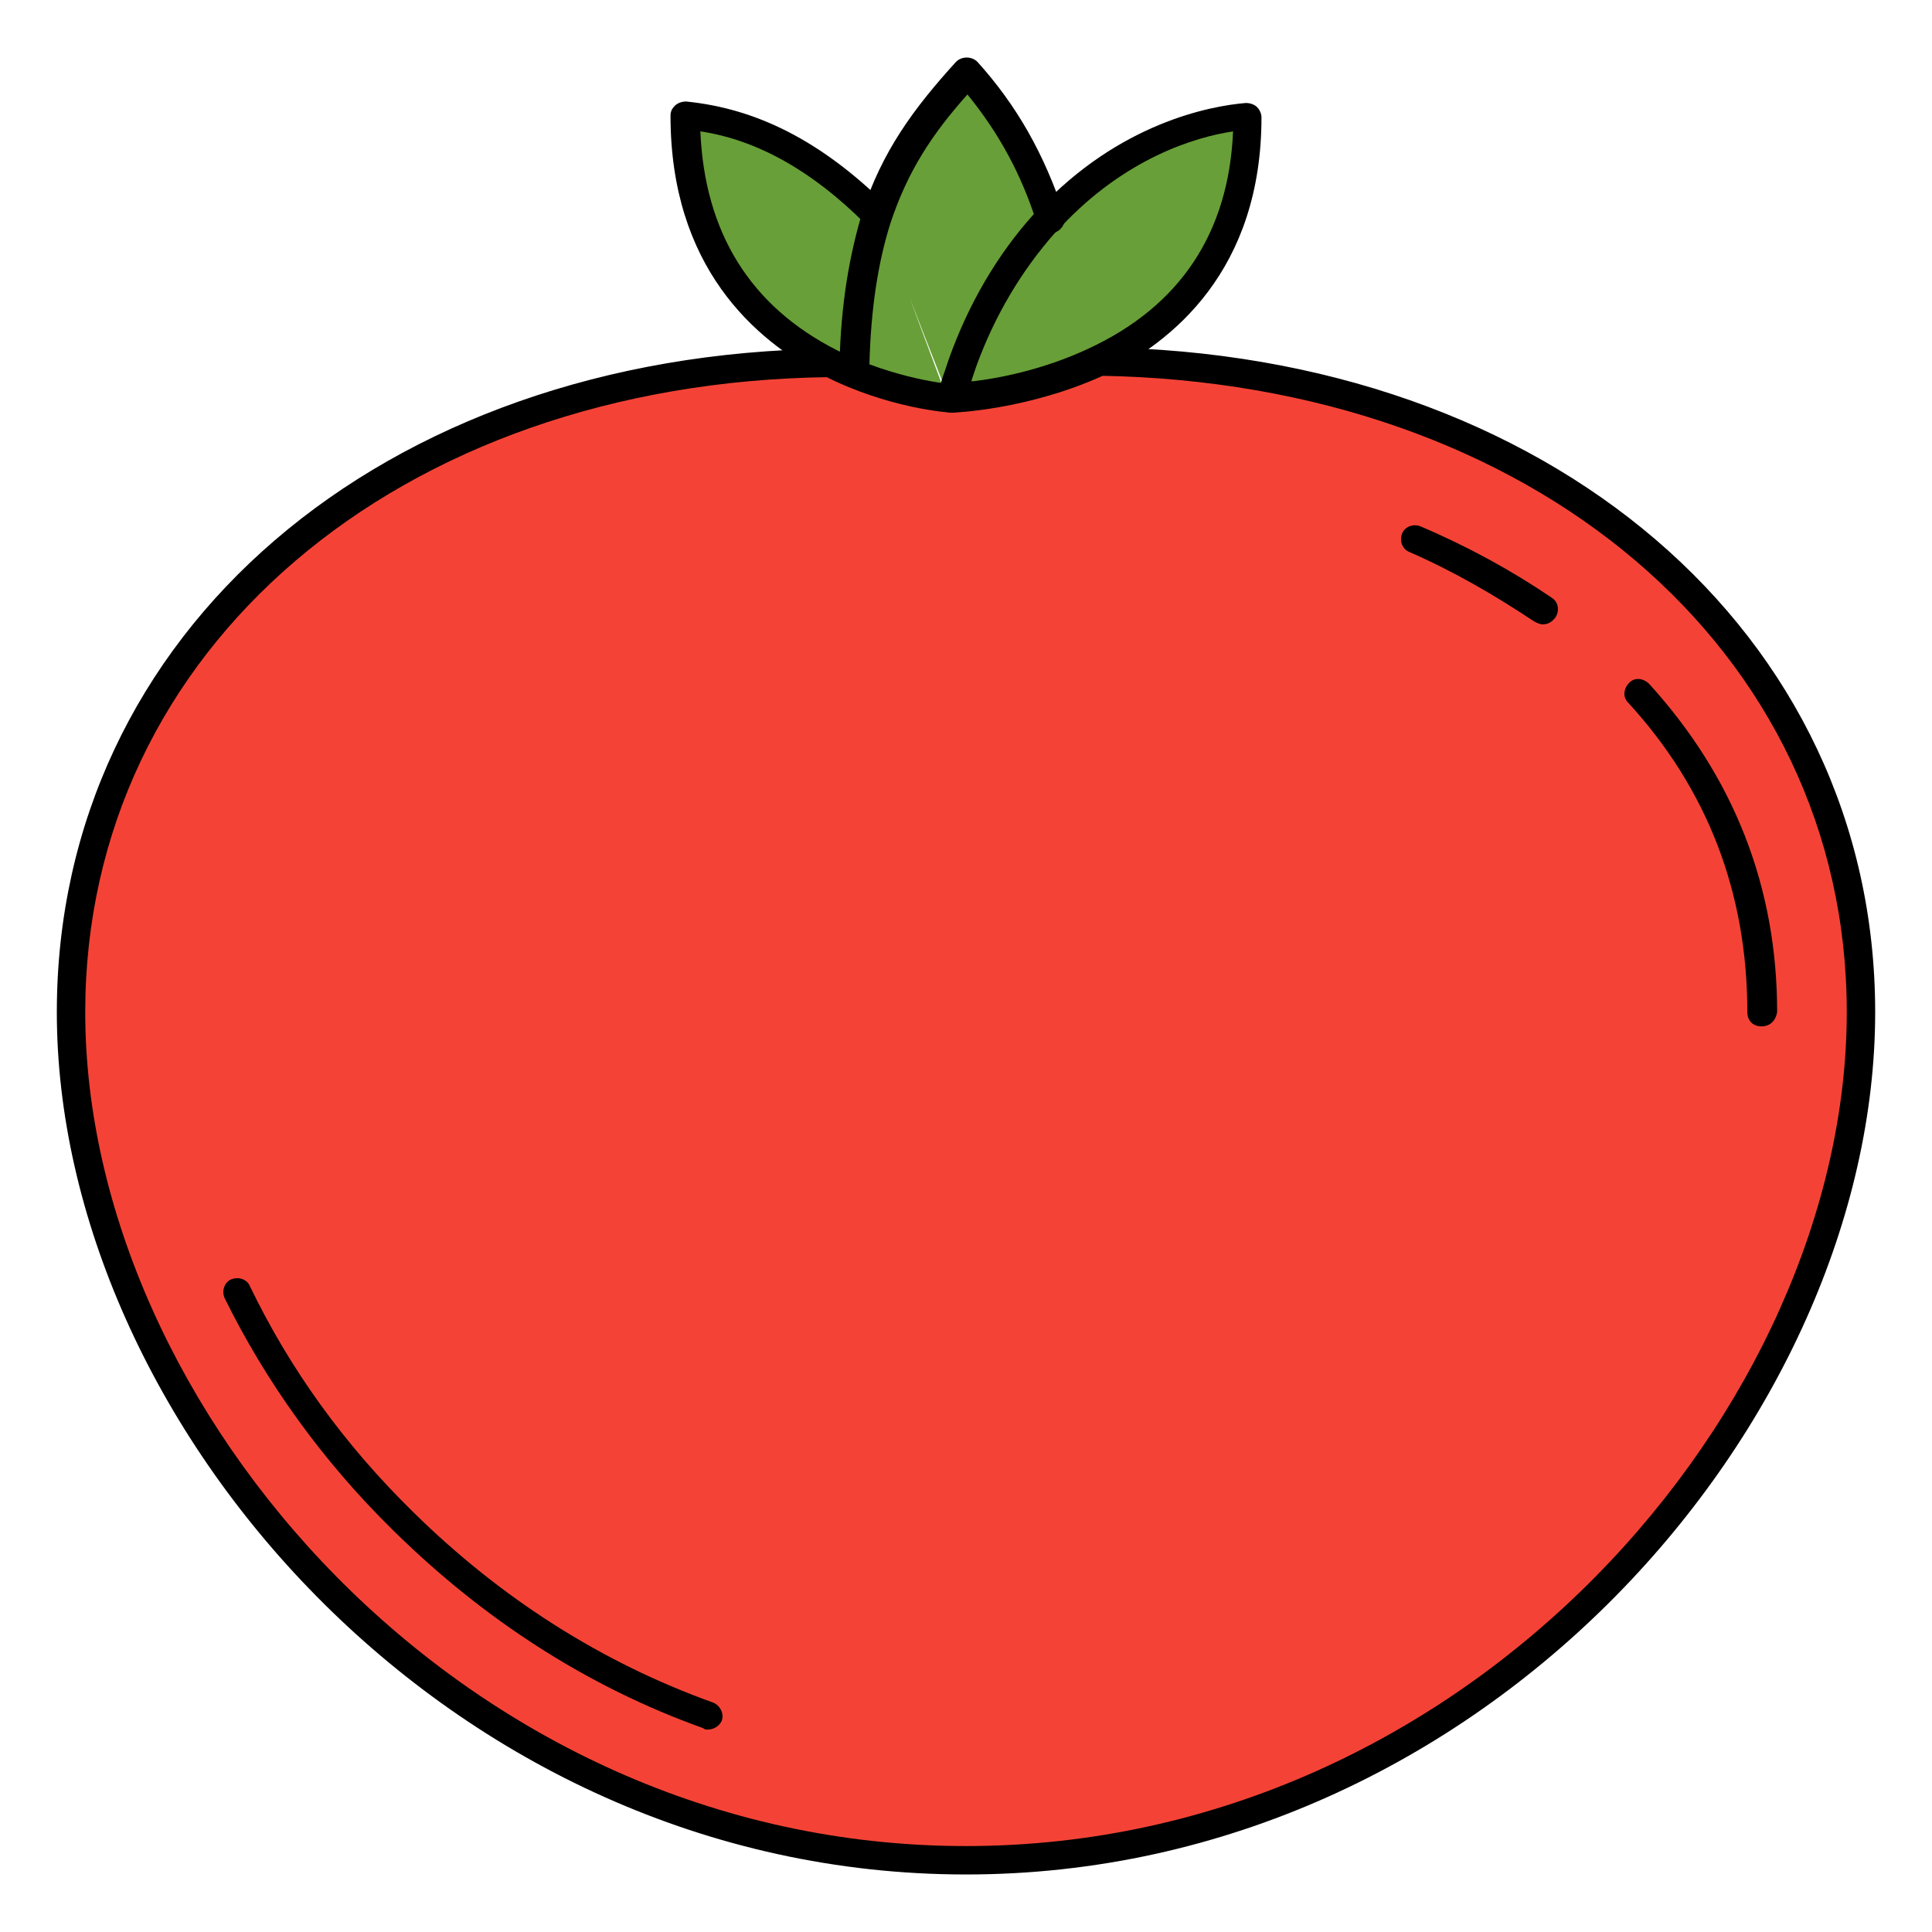 <?xml version="1.0" encoding="utf-8"?>
<!-- Generator: Adobe Illustrator 16.0.0, SVG Export Plug-In . SVG Version: 6.00 Build 0)  -->
<!DOCTYPE svg PUBLIC "-//W3C//DTD SVG 1.1//EN" "http://www.w3.org/Graphics/SVG/1.1/DTD/svg11.dtd">
<svg version="1.1" id="Layer_1" xmlns="http://www.w3.org/2000/svg" xmlns:xlink="http://www.w3.org/1999/xlink" x="0px" y="0px"
	 width="85px" height="85px" viewBox="0 0 85 85" enable-background="new 0 0 85 85" xml:space="preserve">
<g>
	<path fill="#F44336" d="M36.5,16.281c2.75,1.25,5.312,1.562,5.312,1.562s3.061-0.312,6.25-1.562h0.25
		c19.125,0,33.5,11.875,33.5,28.438c0,18.25-17.625,37.25-39.375,37.25S3.062,63.031,3.062,44.781
		c0-16.562,14.438-28.438,33.312-28.438H36.5V16.281z"/>
	<path fill="#689F38" d="M41.875,17.844c0,0,3.062-0.312,6.25-1.562c3.312-1.25,6.75-4.811,6.75-11
		c-2.5,0.25-5.812,1.312-8.562,4.189c-0.938-2.75-2.25-4.689-3.75-6.312c-1.75,1.938-3.062,3.812-3.938,6.375 M38.688,9.531H38.5
		c-2.812-2.75-5.5-4-8.375-4.25c0,6.188,3.312,9.812,6.375,11.062c2.75,1.25,5.312,1.561,5.312,1.561"/>
	<path d="M42.5,82.469c-22.875,0-40-20-40-37.938c0-16.688,14.25-28.938,33.938-29.188c0.312,0,0.625,0.25,0.625,0.625
		s-0.25,0.625-0.625,0.625C17.5,16.844,3.75,28.594,3.75,44.531c0,17.312,16.562,36.688,38.75,36.688s38.75-19.375,38.75-36.688
		c0-15.938-13.812-27.688-32.875-28c-0.375,0-0.625-0.312-0.625-0.625s0.312-0.625,0.625-0.625l0,0
		c19.75,0.25,34.125,12.562,34.125,29.25C82.5,62.469,65.375,82.469,42.5,82.469z"/>
	<path d="M41.875,18.156C41.812,18.156,41.812,18.156,41.875,18.156c-0.125,0-2.812-0.188-5.625-1.625
		c-3.062-1.562-6.75-4.812-6.75-11.438c0-0.189,0.062-0.312,0.188-0.439c0.127-0.125,0.312-0.188,0.5-0.188
		c3.125,0.312,5.938,1.75,8.75,4.5c0.25,0.25,0.25,0.625,0,0.875s-0.625,0.25-0.875,0c-2.312-2.312-4.75-3.688-7.25-4.062
		c0.188,4.439,2.188,7.689,6,9.625c2.625,1.312,5.062,1.5,5.062,1.5c0.375,0,0.625,0.312,0.562,0.689
		C42.438,17.906,42.188,18.156,41.875,18.156z"/>
	<path d="M37.562,16.594C37.5,16.594,37.5,16.594,37.562,16.594c-0.375,0-0.625-0.312-0.625-0.625c0.062-2.625,0.438-4.75,1-6.625
		c0.875-2.688,2.25-4.562,4.125-6.625c0.25-0.25,0.688-0.25,0.938,0c1.75,1.938,2.939,4.062,3.812,6.688
		c0.125,0.312-0.062,0.689-0.375,0.812c-0.312,0.125-0.688-0.062-0.812-0.375c-0.688-2.188-1.688-4-3.061-5.688
		c-1.562,1.75-2.625,3.375-3.375,5.625c-0.562,1.75-0.875,3.812-0.938,6.25C38.125,16.344,37.875,16.594,37.562,16.594z"/>
	<path d="M41.875,18.156c-0.188,0-0.375-0.062-0.5-0.25s-0.188-0.375-0.125-0.562c0.125-0.375,0.188-0.688,0.312-1
		c0.061-0.188,0.125-0.375,0.188-0.562c0.875-2.438,2.125-4.561,3.688-6.311L45.5,9.408c0.062-0.062,0.125-0.125,0.188-0.188
		c3.562-3.812,7.562-4.562,9.125-4.689c0.188,0,0.375,0.062,0.5,0.189C55.438,4.846,55.5,5.031,55.5,5.158
		c0,6.688-3.875,9.938-7.125,11.438C45.125,18.031,42,18.156,41.875,18.156L41.875,18.156z M46.438,10.219L46.438,10.219
		c-1.5,1.688-2.688,3.688-3.5,5.938c-0.062,0.189-0.125,0.375-0.188,0.562v0.062c1.125-0.125,3.125-0.5,5.125-1.438
		c4.062-1.875,6.188-5.125,6.375-9.562c-1.688,0.25-4.75,1.188-7.562,4.188C46.562,10.094,46.5,10.156,46.438,10.219z"/>
	<path d="M31.125,76.094c-0.062,0-0.125,0-0.188-0.062c-5.062-1.811-9.625-4.75-13.625-8.688c-3.125-3.062-5.625-6.562-7.438-10.25
		c-0.125-0.312,0-0.688,0.312-0.812c0.312-0.123,0.688,0,0.812,0.312c1.75,3.625,4.125,6.938,7.188,9.938
		c3.875,3.812,8.312,6.625,13.188,8.375c0.312,0.125,0.5,0.5,0.375,0.812C31.625,75.969,31.375,76.094,31.125,76.094z"/>
	<path d="M77.5,45.156c-0.375,0-0.625-0.25-0.625-0.625c0-5.25-1.75-9.812-5.25-13.625c-0.25-0.25-0.188-0.625,0.062-0.875
		s0.625-0.188,0.875,0.062c3.688,4.061,5.625,8.875,5.625,14.438C78.125,44.906,77.875,45.156,77.5,45.156z"/>
	<path d="M67.875,27.469c-0.125,0-0.25-0.062-0.375-0.125c-1.688-1.125-3.5-2.188-5.5-3.062c-0.312-0.125-0.438-0.5-0.312-0.811
		c0.127-0.312,0.5-0.439,0.812-0.312c2.062,0.875,4,1.938,5.75,3.125c0.312,0.188,0.375,0.562,0.188,0.875
		C68.25,27.406,68.062,27.469,67.875,27.469z"/>
</g>
</svg>
